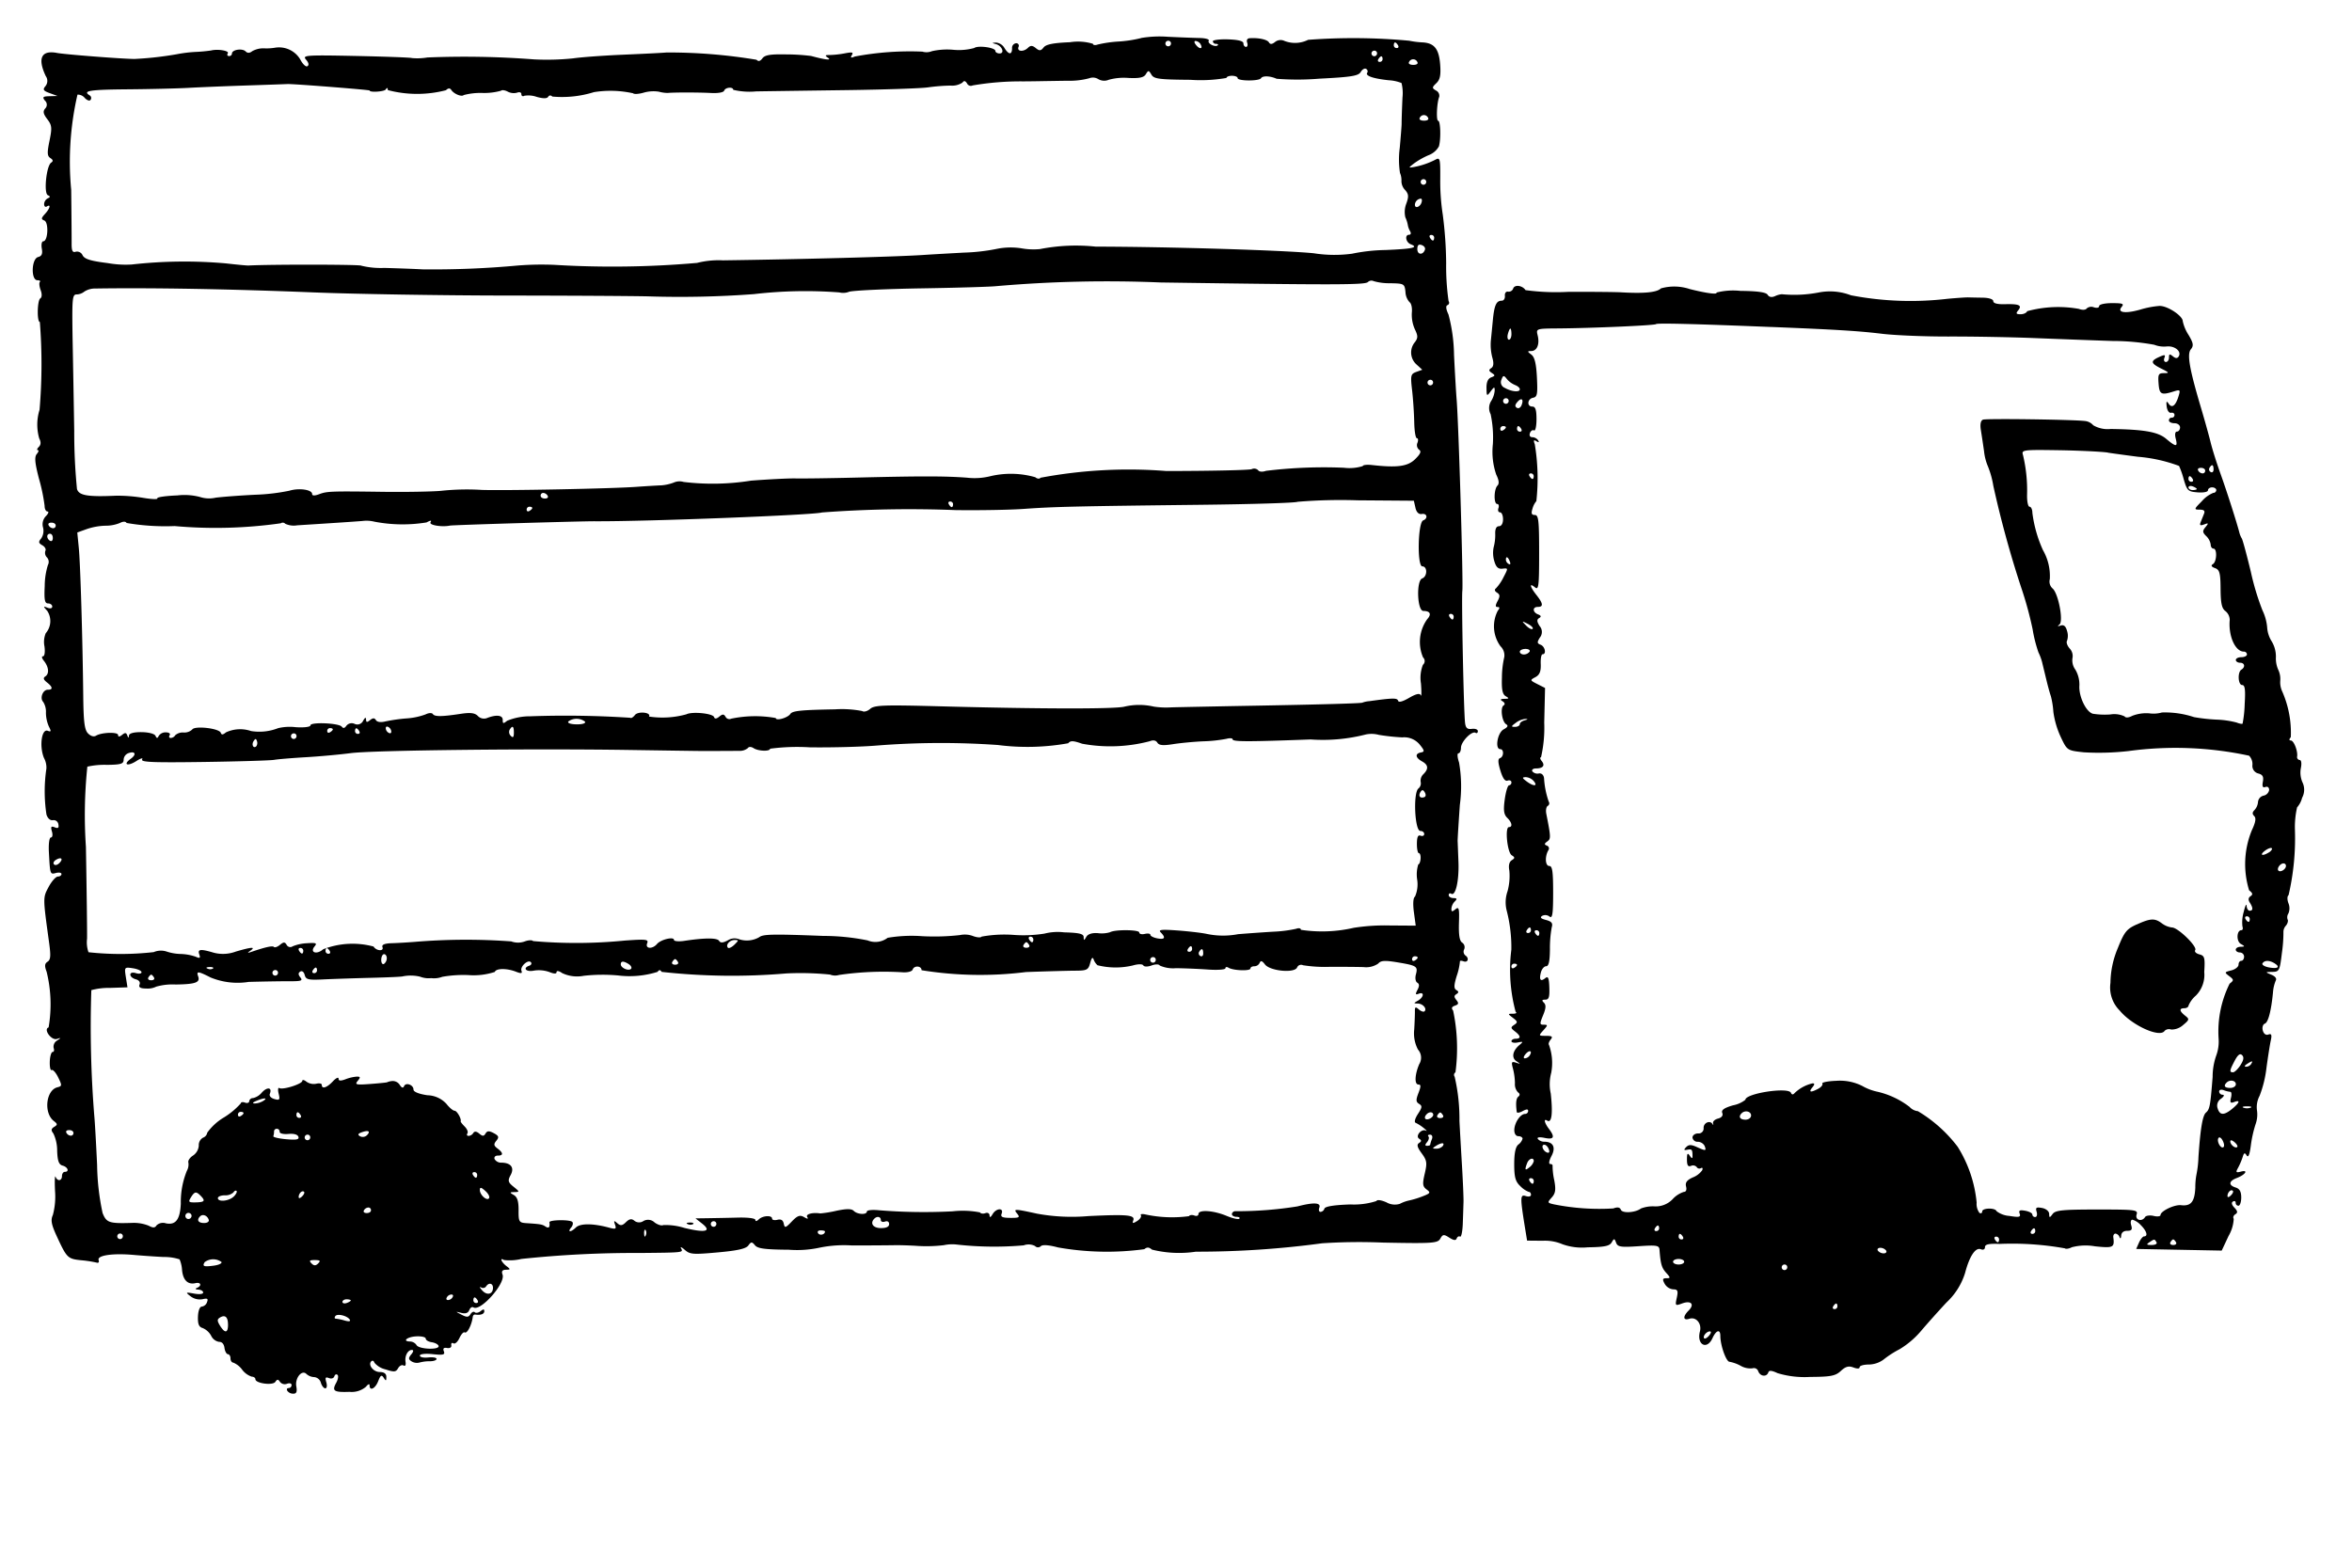 <svg xmlns="http://www.w3.org/2000/svg" viewBox="0 0 66 44"><title>icn_foot_02</title><path d="M32.024,1.068a3.492,3.492,0,0,1-.63.097,3.43,3.43,0,0,0-.591.085c-.071.026-.133.017-.133-.021a1.452,1.452,0,0,0-.645-.044c-.469.019-.671.059-.74.147-.077.098-.118.101-.219.018-.093-.077-.148-.079-.219-.009-.127.125-.318.107-.266-.025a.069.069,0,0,0-.07-.102.128.128,0,0,0-.111.14c-.001.191-.094.187-.215-.009a.307.307,0,0,0-.233-.15c-.125.006-.125.01-.004.043.172.047.254.263.1.262-.063-0-.117-.034-.117-.071.001-.095-.491-.162-.594-.081a1.641,1.641,0,0,1-.591.049,1.945,1.945,0,0,0-.594.039.408.408,0,0,1-.27.013,8.334,8.334,0,0,0-1.893.137c-.11.046-.132.037-.086-.038.051-.081.012-.091-.191-.052a2.695,2.695,0,0,1-.423.048c-.141-.001-.149.012-.051.08.109.076-.079.055-.477-.053a5.58,5.58,0,0,0-.696-.044c-.446-.009-.599.016-.669.108-.064.086-.113.098-.168.042a15.006,15.006,0,0,0-2.524-.204c-.108.011-.649.038-1.212.062s-1.191.07-1.408.103a7.194,7.194,0,0,1-1.095.029,25.527,25.527,0,0,0-2.994-.054A1.736,1.736,0,0,1,11.559,1.63c-.017-.015-.715-.041-1.559-.059-1.431-.029-1.521-.022-1.412.103.075.087.089.152.038.184-.043.028-.134-.06-.202-.193a.693.693,0,0,0-.701-.327,1.449,1.449,0,0,1-.309.019.632.632,0,0,0-.337.08q-.106.085-.184.006c-.093-.095-.383-.05-.384.06a.075.075,0,0,1-.083.07c-.047-0-.061-.034-.033-.078.045-.071-.283-.126-.47-.078a4.27,4.27,0,0,1-.43.04,3.799,3.799,0,0,0-.532.065,9.564,9.564,0,0,1-1.189.133c-.36-.003-1.954-.127-2.172-.169-.44-.085-.553.149-.315.651a.231.231,0,0,1-.013.285c-.078.093-.056.127.124.192l.218.08-.223.006c-.188.005-.208.025-.13.124a.151.151,0,0,1,.006.223c-.067.081-.054.148.06.298.13.171.137.239.062.606-.069.336-.065.427.024.485.078.051.084.088.022.129-.134.09-.212.856-.093.913.075.036.074.054-.005.091a.193.193,0,0,0-.099.16c-0.0.063.034.092.078.065.121-.074.087.057-.055.212-.106.116-.11.147-.019.182.131.051.105.585-.028.584-.042-0-.061.093-.041.203.027.149-0.0.213-.103.239-.188.048-.207.649-.021.651.063 0.0.095.023.07.047-.026.026-.016.129.022.231.041.11.037.204-.01.232-.086.053-.098.661-.013.662a15.134,15.134,0,0,1-.008,2.464,1.4,1.4,0,0,0-.009.805c.053.102.049.177-.013.238-.047.047-.061.089-.028.09.036 0.0.024.047-.028.109-.069.083-.054.25.065.704a5.112,5.112,0,0,1,.155.752c-.001.086.036.157.081.157.045 0.0.025.059-.044.129a.327.327,0,0,0-.081.32.384.384,0,0,1-.053.308c-.081.096-.075.13.034.192.07.04.11.112.085.153a.18.18,0,0,0,.045.188.184.184,0,0,1,.026.211,2.003,2.003,0,0,0-.09.59c-.019.391 0.0.489.094.489.063 0.0.117.041.117.087-0.0.051-.055.065-.133.034-.125-.049-.126-.044-.006.09a.52.52,0,0,1-.043.625.632.632,0,0,0-.036.371c.021.157.003.278-.041.277s-.034.054.023.125c.139.173.158.364.043.439-.068.044-.055.091.046.17.163.128.172.206.022.205-.141-.001-.23.239-.128.343a.511.511,0,0,1,.076.302.974.974,0,0,0,.083.388c.069.133.063.156-.032.119-.172-.067-.241.434-.106.763a.561.561,0,0,1,.068.298,4.32,4.32,0,0,0,.002,1.29c.035.11.106.171.182.158a.133.133,0,0,1,.152.115c.02.102-.007.124-.102.085-.102-.041-.118-.017-.079.117.028.094.015.168-.029.168-.044-0-.069.179-.056.414.033.626.033.626.197.583.086-.022.156-.009.156.03-0.0.038-.047.07-.102.07-.055-0-.173.132-.256.287-.165.307-.165.288.009,1.556.053.384.045.491-.041.547-.082.054-.089.117-.027.281A3.832,3.832,0,0,1,1.364,28.836c-.155.05.075.372.232.324.125-.038.125-.035-0.0.049a.198.198,0,0,0-.091.203c.023.063.011.113-.028.113-.038-0-.075.125-.08.273s.019.256.053.235c.034-.021.117.071.182.205.112.228.11.246-.022.279-.321.082-.389.72-.101.945.109.085.11.106.01.167-.086.053-.091.097-.021.184a1.127,1.127,0,0,1,.106.489c.01.282.048.385.153.413.148.04.196.176.061.175-.042-0-.079.054-.079.117-.001.141-.128.156-.18.022-.021-.056-.028.121-.015.395a2.009,2.009,0,0,1-.06.676c-.066.142-.044.266.108.595.282.612.307.637.684.676a3.271,3.271,0,0,1,.437.067c.05.017.076-.015.055-.07-.051-.134.393-.199.986-.146.234.021.614.047.836.058a1.365,1.365,0,0,1,.449.066.906.906,0,0,1,.07.305c.029.282.163.411.375.363.157-.036.188.076.038.135-.054.021-.035.041.043.046s.137.041.136.083c-0.0.043-.106.056-.254.029-.242-.043-.247-.039-.098.077a.427.427,0,0,0,.332.081c.141-.033.167-.017.128.083a.182.182,0,0,1-.146.124c-.057-0-.102.117-.108.281-.007.211.026.291.134.322a.487.487,0,0,1,.237.217.303.303,0,0,0,.222.17c.08-.004.137.06.151.169.012.094.057.176.096.177s.074.055.073.118.036.118.077.118a.594.594,0,0,1,.249.197.557.557,0,0,0,.272.198c.055 0.0.101.033.101.071-.001.117.488.183.559.075.051-.078.081-.078.132.001a.169.169,0,0,0,.195.052c.071-.027.129-.011.129.036a.085.085,0,0,1-.083.085c-.047-0-.062.033-.036.078a.203.203,0,0,0,.168.079c.089.001.111-.054.084-.203-.043-.235.156-.48.284-.35a.348.348,0,0,0,.222.088.217.217,0,0,1,.183.158c.025.086.081.157.124.157.044 0.0.056-.074.029-.168-.039-.133-.024-.158.071-.121.07.028.134.009.153-.046.019-.055.056-.072.09-.042.032.028.015.129-.037.223-.126.228-.065.269.373.253a.618.618,0,0,0,.466-.146c.052-.07.098-.088.098-.038-.001.172.16.095.241-.115.067-.171.095-.189.155-.097.063.098.074.094.074-.023q.001-.137-.187-.138c-.18-.001-.338-.208-.232-.303.032-.029.068-.011.086.044a.585.585,0,0,0,.311.186c.242.079.291.075.352-.033.04-.07.107-.104.153-.077.047.028.071-.015.056-.101-.028-.164.063-.336.177-.335.054 0.0.048.047-.017.125-.083.101-.081.138.01.196a.286.286,0,0,0,.219.033,1.077,1.077,0,0,1,.293-.037c.102.001.188-.029.188-.065 0-.038-.101-.055-.234-.041s-.234-.008-.234-.053.157-.062.36-.04c.297.031.351.017.313-.08-.032-.081-.003-.11.091-.093.078.014.129-.019.118-.077-.01-.055.017-.08.059-.054.044.027.118-.038.169-.147s.115-.179.146-.16c.069.044.196-.197.228-.432.006-.047.036-.074.073-.068.148.023.25-.015.251-.093 0-.064-.027-.064-.106-.001-.055.044-.132.059-.16.03-.031-.031-.083-.008-.122.054-.054.088-.102.091-.25.014-.179-.093-.179-.094-.007-.051q.176.044.223-.077c.028-.07.077-.102.118-.077.197.124.907-.678.816-.921-.035-.094-.007-.134.095-.136.133-.003.134-.011.013-.104-.14-.107-.198-.251-.069-.17a1.395,1.395,0,0,0,.493-.03,30.27,30.27,0,0,1,3.348-.167c1.196-.011,1.196-.011,1.13-.129-.031-.055.016-.036.102.04.145.129.23.136.926.073.555-.05.792-.103.858-.193.079-.109.103-.11.188-.006.076.092.284.119.949.124a2.972,2.972,0,0,0,.853-.056,3.425,3.425,0,0,1,.919-.064c.508-0,1.041-.004,1.192-.007.153-.003.446.006.664.021a4.082,4.082,0,0,0,.723-.022,1.107,1.107,0,0,1,.364-.017,9.484,9.484,0,0,0,1.876.022.392.392,0,0,1,.317.018.114.114,0,0,0,.164.005c.047-.047.223-.034.481.035a7.845,7.845,0,0,0,2.423.05c.078-.063.129-.06.215.012a3.173,3.173,0,0,0,1.231.058,26.195,26.195,0,0,0,3.543-.236,15.823,15.823,0,0,1,1.697-.02c1.407.028,1.547.019,1.619-.109.07-.125.099-.128.254-.029.125.079.184.085.207.021.017-.047.062-.071.094-.05.034.022.069-.144.077-.371s.017-.498.02-.606-.016-.563-.043-1.017-.059-1.014-.071-1.251a5.232,5.232,0,0,0-.135-1.244.083.083,0,0,1,.023-.122,5.113,5.113,0,0,0-.065-1.732c-.056-.069-.042-.107.052-.14.102-.036.11-.069.04-.156-.07-.087-.07-.123.001-.168.068-.043.067-.072-.003-.113-.072-.043-.07-.133.011-.399a1.723,1.723,0,0,0,.089-.398c-.008-.029.039-.034.102-.01.125.048.165-.093.048-.167a.139.139,0,0,1-.03-.17.155.155,0,0,0-.057-.188c-.073-.047-.1-.212-.09-.548.013-.414-0-.468-.099-.388-.094.077-.114.074-.113-.016a.328.328,0,0,1,.095-.203c.072-.071.063-.093-.038-.094-.07-.001-.133-.04-.132-.083 0-.047.031-.064.071-.039.122.074.222-.369.202-.893-.011-.282-.021-.543-.023-.587s.026-.496.062-1.012a3.887,3.887,0,0,0-.022-1.192c-.048-.141-.056-.258-.018-.258.039 0.0.071-.07.072-.156.001-.172.306-.484.41-.419.034.021.063-0.0.063-.047 0-.048-.074-.076-.168-.064-.128.017-.174-.025-.191-.173-.038-.329-.102-3.484-.076-3.699.029-.238-.103-4.676-.16-5.372-.016-.193-.049-.759-.073-1.251a4.659,4.659,0,0,0-.156-1.135c-.071-.149-.081-.245-.029-.262a.073.073,0,0,0,.032-.113A6.908,6.908,0,0,1,40.581,7.383a11.109,11.109,0,0,0-.095-1.357,6.146,6.146,0,0,1-.071-.997c.004-.571-.006-.616-.129-.551a2.161,2.161,0,0,1-.611.21c-.157.025-.157.025.001-.099a2.16,2.16,0,0,1,.408-.232.55.55,0,0,0,.293-.248c.061-.203.046-.719-.02-.719-.06-0-.039-.501.029-.672a.162.162,0,0,0-.089-.177c-.117-.069-.117-.087.009-.207.105-.101.13-.226.106-.531-.035-.438-.168-.6-.508-.614a2.352,2.352,0,0,1-.359-.046A16.878,16.878,0,0,0,36.707,1.118a.818.818,0,0,1-.665.03A.249.249,0,0,0,35.78,1.178c-.086.069-.137.072-.173.01-.047-.08-.299-.133-.542-.115-.066.005-.093.055-.067.126.022.063.007.117-.032.117-.042-0-.074-.044-.074-.098 0-.066-.14-.103-.429-.113-.234-.008-.43.017-.43.055a.085.085,0,0,0,.089.071c.047 0.0.071.019.051.039-.068.068-.302-.049-.254-.127.024-.039-.089-.073-.253-.076-.162-.003-.563-.019-.883-.034a3.132,3.132,0,0,0-.759.033Zm.835.155a.078.078,0,1,1-.078-.079.074.074,0,0,1,.078.079Zm.827.014c.081.134-.016.158-.12.03-.058-.071-.064-.118-.014-.117a.187.187,0,0,1,.135.087Zm5.544.034c.026.045.011.078-.036.078a.078.078,0,0,1-.082-.079c0-.047.015-.078.036-.078s.054.032.082.079Zm-.588.23a.078.078,0,1,1-.078-.079.074.074,0,0,1,.078.079Zm.155.158a.078.078,0,0,1-.083.078c-.047-0-.062-.034-.035-.078.029-.047.062-.078.083-.078s.035.032.035.078Zm.977.085c.026.045-.024.078-.118.077s-.144-.035-.117-.079a.127.127,0,0,1,.235.002Zm-1.411.302c-.049.084.172.16.602.206a1.123,1.123,0,0,1,.363.078,1.163,1.163,0,0,1,.027.411c-.017.399-.023.584-.024.743-0.0.051-.024.352-.052.664a2.51,2.51,0,0,0,.006.704.547.547,0,0,1,.041.239.367.367,0,0,0,.104.243c.099.114.105.181.032.383a.647.647,0,0,0-.026.383.87.87,0,0,1,.069.215.52.52,0,0,0,.065.176c.032.055.02.098-.028.098-.131-.001-.095.212.045.267.231.09.062.129-.705.161a4.997,4.997,0,0,0-.943.104,3.725,3.725,0,0,1-1.075-.013C35.985,7.022,32.825,6.926,30.745,6.922a5.254,5.254,0,0,0-1.564.069,1.895,1.895,0,0,1-.52-.022,1.966,1.966,0,0,0-.665.011,5.438,5.438,0,0,1-.947.11c-.422.023-.937.052-1.154.067-.767.05-3.402.12-5.607.15a2.475,2.475,0,0,0-.728.072,27.181,27.181,0,0,1-4.011.054,8.626,8.626,0,0,0-1.017.019,25.944,25.944,0,0,1-2.675.108c-.234-.013-.723-.031-1.075-.04a2.311,2.311,0,0,1-.645-.063c0-.035-2.517-.039-3.166-.005-.044.002-.32-.024-.625-.059a13.211,13.211,0,0,0-2.652.031,2.858,2.858,0,0,1-.671-.04c-.484-.06-.65-.112-.706-.22a.17.17,0,0,0-.191-.099c-.088.031-.117-.024-.116-.22.001-.144-.004-.825-.012-1.513a8.376,8.376,0,0,1,.176-2.676.25.25,0,0,1,.206.095c.07.071.139.091.164.048A.087.087,0,0,0,2.513,2.675c-.202-.127.001-.159,1.072-.168.633-.005,1.405-.024,1.705-.041.3-.017,1.025-.047,1.603-.066S8.002,2.362,8.067,2.359c.149-.008,2.305.161,2.305.181-0.0.06.409.034.451-.028.04-.059.058-.054.058.016a3.214,3.214,0,0,0,1.633.004q.095-.093.15-.007c.071.11.291.201.349.143a1.836,1.836,0,0,1,.52-.059,1.747,1.747,0,0,0,.524-.062c.028-.028.113-.017.191.025a.363.363,0,0,0,.262.029c.071-.027.121-.008.121.044a.048.048,0,0,0,.078.044.696.696,0,0,1,.352.03c.179.05.289.05.321-.002.029-.047.075-.049.117-.007a3.006,3.006,0,0,0,1.168-.124,2.933,2.933,0,0,1,1.099.032c.022.03.154.023.295-.017a.994.994,0,0,1,.426-.028.996.996,0,0,0,.25.036c.176-.018.884-.017,1.212.001.203.011.356-.016.373-.067.032-.094.253-.112.253-.022a1.968,1.968,0,0,0,.645.044c.354-.006,1.505-.022,2.553-.036s2.07-.048,2.268-.077a5.242,5.242,0,0,1,.634-.05.517.517,0,0,0,.333-.084c.042-.061.079-.054.129.024a.116.116,0,0,0,.156.056,7.976,7.976,0,0,1,1.416-.114c.064 0.0.258-.002.43-.005.173-.003.54-.009.821-.013a2.08,2.08,0,0,0,.606-.07.288.288,0,0,1,.254.025.326.326,0,0,0,.293.018,1.603,1.603,0,0,1,.552-.051c.313.014.433-.012.489-.106.069-.114.082-.113.156.013.071.12.21.138,1.093.145A4.196,4.196,0,0,0,34.416,2.188c0-.034.071-.062.157-.061s.156.029.156.064c-.001.086.602.09.656.005.047-.075.252-.068.439.015a7.513,7.513,0,0,0,1.2-.003c.892-.045,1.097-.078,1.159-.187.04-.07.11-.112.149-.089a.079.079,0,0,1,.033.114Zm1.712,1.264c.026.045-.024.078-.118.077s-.144-.035-.117-.079a.127.127,0,0,1,.235.002Zm-.053,1.798a.078.078,0,1,1-.078-.079.074.074,0,0,1,.078.079Zm-.135.585c-.048.125-.184.164-.183.053a.181.181,0,0,1,.165-.171c.033 0.0.042.055.017.117Zm.357.98c-0.0.047-.015.078-.036.078s-.054-.032-.081-.079c-.026-.045-.011-.078.036-.078a.078.078,0,0,1,.082.079Zm-.258.334c-.055.16-.215.147-.214-.017.001-.109.037-.143.122-.112.07.025.109.08.091.13Zm-.963.943c.375.007.392.016.416.242a.454.454,0,0,0,.115.29c.05.031.078.161.064.294a1.0 1,0,0,0,.083.462c.091.188.091.246.004.364a.451.451,0,0,0,.043.627l.163.149-.169.061c-.155.057-.165.097-.117.511.029.25.055.649.06.9s.038.45.075.45c.036 0.0.043.059.015.129a.164.164,0,0,0,.045.192c.071.046.042.118-.108.265-.209.206-.502.246-1.213.166-.141-.016-.258-.002-.258.03a1.273,1.273,0,0,1-.532.046,13.356,13.356,0,0,0-2.182.087c-.102.036-.193.028-.223-.018a.157.157,0,0,0-.18-.029c-.071.027-1.146.051-2.397.052a13.39,13.39,0,0,0-3.53.189c-.024.038-.092.031-.146-.015a2.495,2.495,0,0,0-1.251-.031,1.822,1.822,0,0,1-.665.044c-.623-.046-1.274-.047-3.088-.003-.774.019-1.548.029-1.72.024s-.735.023-1.251.062a6.812,6.812,0,0,1-1.892.037.402.402,0,0,0-.282.019,1.263,1.263,0,0,1-.341.076c-.079.002-.411.021-.731.044-.712.049-3.595.106-4.301.085a6.877,6.877,0,0,0-1.173.027c-.28.022-1.001.034-1.603.026-1.478-.02-1.576-.016-1.799.067-.125.047-.196.045-.195-.005.001-.123-.366-.177-.64-.093a5.642,5.642,0,0,1-.962.113c-.391.019-.881.055-1.103.082a.832.832,0,0,1-.442-.019,1.706,1.706,0,0,0-.637-.044c-.328.013-.579.049-.56.082s-.16.026-.403-.015a4.419,4.419,0,0,0-.758-.059c-.798.036-1.04-.006-1.094-.189a16.251,16.251,0,0,1-.077-1.627c-.013-.798-.034-1.982-.047-2.639C2.02,8.368,2.03,8.263,2.151,8.264a.361.361,0,0,0,.216-.08A.549.549,0,0,1,2.676,8.098c1.583-.025,3.761.014,6.129.109,1.14.046,3.565.086,5.394.088s3.621.013,3.987.023a28.036,28.036,0,0,0,2.971-.063,12.489,12.489,0,0,1,2.393-.048.459.459,0,0,0,.282-.02c.129-.035,1.052-.078,2.045-.094s1.934-.044,2.084-.062a35.887,35.887,0,0,1,4.614-.103c4.909.071,5.728.069,5.809-.011a.145.145,0,0,1,.164-.026,1.582,1.582,0,0,0,.477.058Zm1.191,2.788a.078.078,0,1,1-.078-.079.074.074,0,0,1,.078.079Zm-24.847,3.176c.027.046-.004.078-.075.078s-.121-.034-.121-.079a.072.072,0,0,1,.075-.078.152.152,0,0,1,.121.079Zm24.352.339c.029.125.093.188.179.173.149-.025.18.126.038.18-.149.056-.173,1.288-.025,1.29.149.001.146.283-.003.339-.17.064-.14.911.032.912.195.001.237.093.107.235a1.098,1.098,0,0,0-.114,1.07.138.138,0,0,1-.004.207.998.998,0,0,0-.055.527c.018.235.015.381-.006.328-.026-.064-.129-.042-.325.072-.188.109-.295.136-.312.08-.024-.08-.145-.078-.803.013a.724.724,0,0,0-.196.041c-0.0.021-1.142.053-3.089.088-1.009.018-2.032.039-2.268.045a2.319,2.319,0,0,1-.5-.021,1.802,1.802,0,0,0-.829.003c-.301.068-2.377.064-5.199-.012-1.548-.041-1.809-.032-1.928.072-.079.069-.176.095-.227.061a3.006,3.006,0,0,0-.762-.047c-.962.017-1.194.041-1.253.13-.072.109-.407.203-.407.114a3.282,3.282,0,0,0-1.251.018.119.119,0,0,1-.156-.048c-.049-.085-.085-.087-.18-.009q-.118.097-.146.011c-.034-.102-.611-.16-.776-.077a2.504,2.504,0,0,1-1.05.063c.073-.117-.308-.157-.395-.042-.047.062-.107.098-.127.077a27.692,27.692,0,0,0-2.807-.042,1.681,1.681,0,0,0-.65.125c-.11.088-.126.085-.125-.024.001-.131-.171-.154-.43-.056a.238.238,0,0,1-.269-.055c-.083-.084-.206-.1-.473-.06-.54.082-.737.084-.789.007-.026-.039-.118-.034-.204.01a1.922,1.922,0,0,1-.54.113,4.649,4.649,0,0,0-.591.085c-.125.032-.229.017-.262-.037-.039-.065-.085-.065-.164-.001-.087.07-.111.066-.113-.017q-.003-.106-.082.035a.179.179,0,0,1-.239.088.19.19,0,0,0-.231.053q-.071.105-.129.026c-.075-.102-.879-.137-.879-.038-0.0.045-.176.067-.411.052a1.429,1.429,0,0,0-.497.027,1.44,1.44,0,0,1-.759.081.946.946,0,0,0-.704.037c-.087.072-.125.075-.146.012-.041-.125-.73-.205-.801-.092a.324.324,0,0,1-.241.084.32.32,0,0,0-.235.076.155.155,0,0,1-.126.077c-.047-0-.059-.032-.031-.078.027-.044-.019-.078-.105-.079a.229.229,0,0,0-.2.096c-.038.078-.057.078-.094-.001-.026-.056-.195-.099-.39-.101-.219-.002-.347.033-.353.095-.007.075-.017.074-.047-.004-.03-.08-.062-.083-.148-.013-.071.057-.11.058-.11.003.001-.091-.461-.077-.618.018-.064.039-.149.015-.226-.064-.098-.099-.126-.322-.134-1.049-.018-1.619-.081-3.714-.125-4.16l-.042-.43.267-.096a1.787,1.787,0,0,1,.521-.094,1.048,1.048,0,0,0,.403-.075c.094-.049.165-.05.192-.002a6.398,6.398,0,0,0,1.348.087,12.948,12.948,0,0,0,2.979-.078.094.094,0,0,1,.125.013.564.564,0,0,0,.336.044c1.033-.065,1.582-.102,1.823-.121a.936.936,0,0,1,.344.019,4.177,4.177,0,0,0,1.462.021c.118-.063.15-.063.112-.002-.048.077.317.138.544.091.085-.018,3.668-.125,4.082-.122,1.407.009,6.158-.175,6.358-.247a33.064,33.064,0,0,1,3.753-.066c.664.009,1.53-.006,1.916-.034.827-.06,1.455-.075,4.966-.115,1.439-.016,2.656-.054,2.71-.084a14.523,14.523,0,0,1,1.681-.042l1.583.012.045.196ZM26.743,14.155c-0.0.047-.015.078-.036.078s-.054-.032-.081-.079c-.026-.045-.011-.078.036-.078a.078.078,0,0,1,.082.079Zm-11.807.103c-0.0.021-.032.054-.079.082-.045.026-.078.011-.078-.036a.078.078,0,0,1,.079-.082c.047 0.0.078.015.078.036Zm-13.373.49a.072.072,0,0,1-.075.078.152.152,0,0,1-.121-.079c-.027-.046.004-.078.075-.078s.121.034.121.079Zm-.081.355c-.001.07-.034.101-.079.074a.152.152,0,0,1-.077-.122.072.072,0,0,1,.079-.074c.045 0.0.078.051.077.122Zm39.31,2.206c-0.0.047-.015.078-.036.078s-.054-.032-.082-.079c-.026-.045-.011-.078.036-.078a.078.078,0,0,1,.082.079Zm-24.376,2.945c.027.046-.071.078-.235.076s-.262-.035-.234-.08a.391.391,0,0,1,.469.004Zm-5.436.28c-0.0.047-.032.059-.078.031a.155.155,0,0,1-.077-.126c0-.047.032-.059.078-.031a.155.155,0,0,1,.077.126Zm3.44.034c-.001.125-.025.148-.087.085a.151.151,0,0,1-.032-.172q.121-.195.119.087Zm24.928.128a.564.564,0,0,1,.495.207c.133.165.137.196.03.216-.171.032-.157.146.029.249.179.099.192.209.041.36a.25.25,0,0,0-.077.218.185.185,0,0,1-.064.185c-.151.123-.103,1.19.054,1.191.063 0.0.109.038.109.087-0.0.046-.047.068-.102.046-.072-.028-.102.038-.103.226-.001.149.024.266.057.266.032 0.0.053.071.046.157s-.036.156-.064.156a.953.953,0,0,0-.031.43.859.859,0,0,1-.062.476c-.05.028-.062.195-.031.43l.052.384-.731-.005a5.669,5.669,0,0,0-1.005.065,3.962,3.962,0,0,1-1.486.057c0-.045-.058-.057-.137-.028a3.744,3.744,0,0,1-.646.081c-.282.017-.718.048-.978.069a2.227,2.227,0,0,1-.899-.011c-.152-.03-.515-.072-.82-.094-.438-.031-.528-.02-.454.055.148.15.116.208-.095.168-.109-.021-.195-.064-.195-.1 0-.034-.07-.045-.156-.025s-.156.003-.156-.04c.001-.081-.687-.087-.821-.007a.821.821,0,0,1-.336.026c-.164-.014-.284.024-.329.103-.062.109-.072.11-.074.007-.002-.092-.12-.121-.55-.133a1.491,1.491,0,0,0-.548.035,3.708,3.708,0,0,1-.864.037,3.552,3.552,0,0,0-.903.048c-.021.034-.133.025-.242-.017a.656.656,0,0,0-.367-.026,6.419,6.419,0,0,1-1.052.031,4.079,4.079,0,0,0-.974.045.567.567,0,0,1-.563.073,6.293,6.293,0,0,0-1.25-.126c-1.415-.055-1.684-.049-1.791.036a.695.695,0,0,1-.587.05.349.349,0,0,0-.293.038c-.141.074-.207.077-.247.014-.055-.087-.398-.086-.977.001-.157.024-.289.011-.289-.027.001-.099-.37-.011-.475.114-.128.152-.338.138-.277-.018.044-.112-.021-.12-.632-.077a13.844,13.844,0,0,1-2.571.014c-.021-.033-.13-.029-.232.01a.549.549,0,0,1-.379-.001,17.374,17.374,0,0,0-2.705.013c-.196.016-.484.033-.649.038-.203.006-.285.042-.259.111.046.123-.174.108-.251-.018a2.267,2.267,0,0,0-1.414.077c-.181.161-.384.091-.239-.082.076-.09.041-.105-.21-.088a1.229,1.229,0,0,0-.407.087.114.114,0,0,1-.168-.04c-.05-.086-.085-.086-.188-.001-.071.059-.146.084-.172.057-.037-.038-.235.006-.619.136-.125.043-.133.037-.039-.029.161-.113.032-.105-.407.024a1.023,1.023,0,0,1-.626.031c-.367-.109-.453-.099-.401.048.038.105.016.119-.1.066a1.413,1.413,0,0,0-.422-.077,1.37,1.37,0,0,1-.41-.073.518.518,0,0,0-.348.021,8.274,8.274,0,0,1-1.829.003.85.85,0,0,1-.04-.381c.004-.204-.011-1.364-.032-2.576a13.144,13.144,0,0,1,.04-2.251,2.169,2.169,0,0,1,.548-.051c.391-.004.469-.027.47-.141a.207.207,0,0,1,.126-.184c.196-.074.248.029.077.152-.234.169-.095.227.156.065.118-.076.192-.097.161-.045-.047.078.3.092,1.723.072.977-.014,1.871-.041,1.978-.059.109-.019.509-.052.9-.075s.947-.074,1.252-.114c.609-.081,5.028-.131,7.819-.089.993.015,1.868.028,1.954.028.088.001.328.001.547 0s.475-.002.583-.003a.354.354,0,0,0,.239-.076c.028-.044.094-.044.164.001.132.085.461.096.461.015a5.779,5.779,0,0,1,1.114-.039c.61.009,1.468-.014,1.896-.051a22.828,22.828,0,0,1,3.385-.014,6.487,6.487,0,0,0,1.971-.049c.063-.078.141-.075.391.013a4.341,4.341,0,0,0,1.9-.071c.094-.039.172-.024.211.041.046.076.16.087.441.042.209-.033.591-.069.849-.08a4.076,4.076,0,0,0,.646-.069c.094-.026.176-.02.176.013-.001.07.414.07,2.189.004A4.843,4.843,0,0,0,38.328,20.614a.78.78,0,0,1,.363.011,5.837,5.837,0,0,0,.656.071ZM9.339,20.471c-0.0.021-.032.054-.079.082-.045.026-.078.011-.078-.036a.078.078,0,0,1,.079-.081c.047 0.0.078.015.078.036Zm.742.049c.026.045.011.078-.036.078a.078.078,0,0,1-.082-.079c0-.047.015-.078.036-.078s.054.032.082.079Zm-1.76.143a.078.078,0,1,1-.078-.079.074.074,0,0,1,.078.079Zm-1.128.281c-.078.077-.142-.04-.078-.141.049-.078.071-.079.095-.003a.158.158,0,0,1-.017.144Zm32.772,1.43c-.118.041-.173-.037-.104-.146.044-.069.075-.066.121.013.037.063.03.117-.017.133ZM1.664,24.225c-.055.054-.117.069-.149.034-.031-.034-.007-.088.056-.126.149-.091.214-.027.093.092Zm27.333,2.143c-0.0.047-.015.078-.036.078s-.054-.032-.082-.079c-.026-.045-.011-.078.036-.078a.078.078,0,0,1,.081.079Zm-8.39.148c-.071.07-.155.11-.179.085-.074-.078.047-.219.188-.218.118.001.117.009-.009.133Zm8.272.007c.026.044-.008.078-.079.078s-.104-.035-.078-.079c.029-.047.06-.078.079-.078s.05.032.078.079Zm4.573.112a.078.078,0,0,1-.083.078c-.047-0-.062-.034-.035-.078.029-.047.062-.078.083-.078s.035.032.035.078Zm.312.127c-0.0.063-.037.095-.079.07a.082.082,0,0,1-.035-.118c.069-.112.114-.093.113.048ZM8.51,26.685c-0.0.047-.015.078-.036.078s-.054-.032-.082-.079c-.026-.045-.011-.078.036-.078a.078.078,0,0,1,.082.079Zm.743.006c.026.045.011.078-.036.078a.078.078,0,0,1-.082-.079c0-.047.015-.078.036-.078s.054.032.082.079Zm30.529.185c-0.0.021-.032.054-.079.082-.045.026-.078.011-.078-.036a.078.078,0,0,1,.079-.082c.047 0.0.078.015.078.036Zm-8.977.217a2.094,2.094,0,0,0,.985.004c.149-.043.268-.043.293-.001.025.041.121.042.231.002s.206-.04.231.002a.923.923,0,0,0,.453.074c.223.002.633.019.899.038s.489.003.489-.035.039-.046.086-.017c.132.082.617.1.617.022 0-.036.047-.062.11-.062a.166.166,0,0,0,.149-.097c.029-.07.07-.058.147.044.143.189.836.254.904.085a.121.121,0,0,1,.165-.061,3.937,3.937,0,0,0,.75.045c.344-.002.775.002.95.007a.597.597,0,0,0,.411-.099c.072-.086.184-.093.536-.035.547.091.581.114.521.34-.027.101-.011.202.038.231.061.037.063.094.006.203-.065.125-.058.144.038.107.161-.061.14.101-.025.195-.126.072-.126.077-.001.081.141.005.261.146.186.218-.026.025-.098.001-.16-.053-.091-.08-.112-.071-.11.046.002.079-.007.313-.019.516a.971.971,0,0,0,.105.564.345.345,0,0,1,.035.411c-.126.296-.137.57-.023.571.074.001.074.051.002.238-.075.195-.072.25.017.305.093.058.089.098-.033.285-.081.124-.109.23-.064.246a1.179,1.179,0,0,1,.226.146c.078.062.107.098.062.075-.125-.063-.305.153-.189.226.07.044.07.074-.001.12-.072.047-.054.117.072.29.148.202.157.267.086.571-.068.289-.06.359.051.442.119.089.109.108-.103.191a2.569,2.569,0,0,1-.38.118,1.027,1.027,0,0,0-.267.096.471.471,0,0,1-.375-.042c-.148-.065-.265-.081-.281-.037a2.051,2.051,0,0,1-.728.096c-.454.014-.711.055-.732.116a.127.127,0,0,1-.11.093c-.042-0-.057-.055-.034-.117.055-.145-.152-.157-.614-.037a10.775,10.775,0,0,1-1.737.135.096.096,0,0,0-.102.079c-0.0.043.058.079.128.079s.108.024.082.051c-.026.028-.188-.007-.367-.082-.366-.151-.781-.177-.781-.048-0.0.047-.051.066-.114.042s-.131-.016-.153.018a3.556,3.556,0,0,1-1.211-.046c-.101-.024-.161-.014-.137.024.022.035-.028.111-.107.159-.118.073-.141.07-.108-.016.058-.155-.156-.176-1.251-.124a5.398,5.398,0,0,1-1.446-.067c-.648-.141-.673-.14-.558.002.083.102.057.118-.194.116-.227-.002-.279-.027-.244-.119.066-.169-.152-.158-.253.014q-.083.14-.086.035c-.002-.058-.054-.087-.117-.063s-.131.014-.152-.021a2.539,2.539,0,0,0-.766-.03,15.601,15.601,0,0,1-2.079-.031c-.18-.018-.328-.001-.329.037-.001.097-.266.084-.367-.018-.062-.063-.195-.064-.485-.004a3.37,3.37,0,0,1-.454.075c-.219-.034-.418.02-.368.099.038.061.011.062-.09.003-.114-.066-.185-.04-.341.123-.178.186-.2.192-.227.061-.021-.099-.077-.133-.179-.107-.078.02-.149.005-.148-.032.001-.103-.265-.088-.375.021-.055.054-.094.06-.094.015 0-.046-.199-.073-.488-.066-.266.007-.649.014-.841.017l-.352.005.187.147c.278.22.092.265-.501.12a1.758,1.758,0,0,0-.59-.079c-.042.026-.149-.006-.242-.072a.263.263,0,0,0-.316-.041.211.211,0,0,1-.254-.01c-.076-.063-.14-.052-.235.041-.102.101-.154.107-.243.029-.094-.082-.104-.075-.063.043.043.122.019.133-.176.08-.445-.12-.802-.121-.923-.002-.142.14-.248.139-.131-.001.046-.054.06-.126.03-.156-.068-.069-.652-.06-.642.011q.03.211-.11.119c-.094-.062-.132-.068-.547-.096-.194-.013-.211-.042-.208-.362.002-.25-.036-.37-.134-.427-.123-.071-.121-.079.02-.082.146-.003.145-.012-.026-.149-.155-.124-.168-.173-.085-.325.114-.208.015-.346-.25-.352a.214.214,0,0,1-.199-.101c-.019-.055.02-.098.091-.097.159.001.157-.075-.006-.198-.109-.082-.115-.121-.034-.22.081-.099.067-.137-.073-.212-.132-.07-.185-.068-.231.01-.048.081-.083.081-.176.003q-.117-.099-.168-.017a.171.171,0,0,1-.13.081c-.047-0-.061-.029-.035-.071.025-.041-.007-.121-.077-.192s-.117-.132-.112-.145c.026-.07-.104-.298-.171-.298-.042-0-.146-.087-.225-.189a.748.748,0,0,0-.538-.246c-.242-.036-.39-.096-.39-.159.001-.133-.215-.211-.264-.096q-.04.093-.122-.036a.231.231,0,0,0-.218-.107.428.428,0,0,0-.137.034c0,.006-.211.028-.462.047-.407.031-.45.021-.363-.085.083-.101.079-.121-.023-.121A1.141,1.141,0,0,0,9.699,30.29c-.141.054-.2.049-.199-.017 0-.051-.072-.016-.159.077-.167.179-.312.225-.311.099 0-.039-.07-.053-.156-.032A.356.356,0,0,1,8.6,30.36c-.062-.051-.117-.062-.117-.024-.001.088-.549.261-.643.203-.038-.024-.048.046-.021.156.043.172.026.193-.118.152-.101-.029-.152-.088-.128-.149.07-.179-.074-.2-.226-.033a.456.456,0,0,1-.247.155.102.102,0,0,0-.106.085c-0.0.046-.055.066-.118.042s-.117-.015-.117.019a2.115,2.115,0,0,1-.472.395,1.559,1.559,0,0,0-.472.43.179.179,0,0,1-.118.14.239.239,0,0,0-.119.222.366.366,0,0,1-.162.28c-.086.054-.147.144-.13.194a.369.369,0,0,1-.042.234,2.314,2.314,0,0,0-.17.921c-.02.446-.144.609-.418.553a.262.262,0,0,0-.262.056c-.045.074-.098.077-.223.01a1.122,1.122,0,0,0-.461-.078c-.649.02-.722-.004-.831-.276a6.825,6.825,0,0,1-.154-1.35c-.028-.602-.063-1.214-.078-1.365a31.283,31.283,0,0,1-.084-3.542A1.9,1.9,0,0,1,3.092,27.727l.485-.016-.045-.286c-.044-.282-.041-.285.197-.249.133.02.242.071.242.111s-.071.053-.157.026c-.094-.029-.156-.012-.157.042-0.0.051.066.107.151.13.094.025.135.082.108.149-.031.078.023.11.187.111a.552.552,0,0,0,.282-.053,1.667,1.667,0,0,1,.544-.06c.555-.007.694-.057.632-.228-.056-.153-.003-.149.347.03a1.99,1.99,0,0,0,1.07.125c.43-.012.953-.02,1.161-.019.313.002.364-.016.29-.107-.064-.079-.064-.126-.003-.164.05-.031.102.009.124.095.033.13.101.146.523.125.269-.013.868-.033,1.345-.045s.871-.03.884-.041a1.139,1.139,0,0,1,.485.009.663.663,0,0,0,.312.041.663.663,0,0,0,.313-.037,3.401,3.401,0,0,1,.724-.049,1.909,1.909,0,0,0,.749-.088c.035-.104.335-.107.592-.007.148.058.186.051.156-.026-.044-.118.185-.326.264-.24.031.034.011.079-.044.098-.198.068-.087.184.132.138a.887.887,0,0,1,.426.038c.14.057.207.057.207.002 0-.045.071-.032.156.029a.977.977,0,0,0,.609.076,4.851,4.851,0,0,1,.954-.01,2.616,2.616,0,0,0,1.115-.1c.043-.062.075-.062.116.001a17.985,17.985,0,0,0,3.5.043,8.197,8.197,0,0,1,1.223.032.386.386,0,0,0,.254.011,8.664,8.664,0,0,1,1.783-.075c.141.01.264-.023.282-.076.042-.122.251-.108.25.018a10.314,10.314,0,0,0,2.932.051c.563-.02,1.179-.037,1.38-.038.328-.001.369-.022.42-.216.039-.148.069-.178.098-.097a.39.39,0,0,0,.112.164Zm1.627-.151a.078.078,0,1,1-.078-.079.074.074,0,0,1,.078.079Zm-21.578-.048a.203.203,0,0,1-.079.16c-.042.025-.078-.028-.077-.114s.037-.16.079-.16c.043 0.0.078.051.077.114Zm8.169.104c.026.044-.008.078-.079.078s-.104-.035-.078-.079c.029-.047.06-.078.079-.078s.05.032.078.079Zm-1.377.064c.062.04.091.101.062.13-.071.07-.289-.026-.288-.127.001-.097.079-.098.227-.003Zm-11.666.12a.161.161,0,0,1-.149.007c-.064-.025-.047-.042.047-.047.078-.004.126.015.101.04Zm2.916.053a.078.078,0,0,1-.083.078c-.047-0-.062-.034-.035-.078.029-.047.062-.078.083-.078s.035.031.035.078Zm-1.095.07a.078.078,0,1,1-.078-.079.074.074,0,0,1,.078.079Zm-3.48.13c.026.044-.008.078-.079.078s-.104-.035-.078-.079c.029-.047.06-.078.079-.078s.05.032.078.079ZM7.384,30.901a.501.501,0,0,1-.235.07c-.076-.003-.062-.028.04-.071.22-.093.342-.092.195.001Zm32.834.392c-0.0.038-.055.09-.118.113-.118.043-.157-.045-.061-.138.077-.076.18-.061.18.025Zm.274.01c.026.044-.008.078-.079.078s-.104-.035-.078-.079c.029-.047.06-.078.079-.078s.05.032.078.079ZM6.834,31.242c-0.0.021-.032.054-.079.082-.045.026-.078.011-.078-.036a.078.078,0,0,1,.079-.082c.047 0.0.078.015.078.036Zm1.602.055c.026.045.011.078-.036.078a.078.078,0,0,1-.082-.079c0-.047.015-.078.036-.078s.054.032.081.079Zm31.745.675a.819.819,0,0,0-.048.156c-0.0.017-.039.031-.086.031-.064-0-.064-.028.001-.106.045-.054.062-.13.036-.156-.028-.029-.007-.051.047-.05.055 0.0.077.055.05.125ZM7.847,31.766c-0.0.047.105.073.246.06.156-.014.259.016.281.08.026.078-.055.094-.345.068-.211-.019-.37-.057-.359-.085a.405.405,0,0,0,.02-.129.074.074,0,0,1,.079-.078.078.078,0,0,1,.078.083Zm2.446.1a.168.168,0,0,1-.188.026c-.075-.044-.062-.074.048-.113.188-.068.255-.026.14.087Zm-8.232-.069a.072.072,0,0,1-.075.078.152.152,0,0,1-.121-.079c-.027-.046.004-.078.075-.078s.121.034.121.079Zm6.645.128A.078.078,0,1,1,8.628,31.846a.074.074,0,0,1,.078.079Zm31.782.238a.243.243,0,0,1-.182.077c-.117-.001-.119-.01-.015-.076.157-.1.26-.101.197-.001Zm-27.098.814c-0.0.047-.015.078-.036.078s-.054-.032-.082-.079c-.026-.045-.011-.078.036-.078a.078.078,0,0,1,.082.079Zm.335.651c-.057.091-.261-.088-.26-.229.001-.084.036-.079.152.025.085.076.132.165.107.204Zm-7.165-.046c-.134.132-.447.162-.446.044 0-.042.09-.078.192-.077a.338.338,0,0,0,.243-.08c.029-.047.068-.065.09-.042.021.021-.016.094-.079.156Zm1.915-.001c-.055.054-.094.061-.094.015.001-.102.098-.196.15-.146.023.022-.001.077-.056.131ZM5.628,33.559c.143.145.116.182-.134.188-.203.004-.217-.01-.135-.143.102-.163.145-.171.269-.045Zm4.782.411c-0.0.045-.051.078-.122.077s-.101-.034-.074-.079a.152.152,0,0,1,.122-.077.072.072,0,0,1,.074.079ZM5.362,34.171a.086.086,0,1,1-.03-.117.081.081,0,0,1,.03.117Zm19.354.071c-0.0.046.054.066.117.044.071-.025.117.003.117.071q-.001.113-.235.112c-.219-.002-.309-.138-.178-.267.078-.076.18-.053.18.04ZM5.857,34.233c.018.054-.039.094-.133.093-.164-.001-.212-.086-.108-.188.074-.073.202-.022.241.096Zm14.245.122a.078.078,0,1,1-.078-.079.074.074,0,0,1,.078.079Zm-1.98.314c-.025.064-.042.047-.047-.047-.004-.078.015-.126.04-.101a.161.161,0,0,1,.007.149Zm5.028-.103c-.001.086-.148.121-.194.045-.028-.046.003-.078.073-.078s.121.014.121.032Zm-19.703.134a.078.078,0,1,1-.078-.079.074.074,0,0,1,.078.079Zm2.766.717c.024.04-.067.085-.208.105-.29.039-.336.021-.259-.1a.399.399,0,0,1,.467-.004ZM8.929,35.46c-.071.07-.118.07-.188-.001-.074-.075-.054-.094.094-.093s.168.021.093.094Zm4.905.686c-.001.18-.166.221-.299.076-.072-.079-.089-.119-.037-.09a.103.103,0,0,0,.142-.026c.074-.118.195-.092.194.041Zm-1.136.265a.155.155,0,0,1-.126.077c-.047-0-.059-.032-.031-.078a.155.155,0,0,1,.126-.077c.047 0.0.059.032.031.078Zm.703.083c.026.045.011.078-.036.078a.078.078,0,0,1-.082-.079c0-.047.015-.078.036-.078s.054.032.082.079Zm-3.557.005c-0.0.017-.055.051-.118.073s-.117.007-.117-.032.055-.074.118-.073.117.015.117.032Zm-.029.539c.03.049-.022.059-.139.026a1.539,1.539,0,0,0-.25-.053c-.038-0-.045-.028-.018-.07.052-.082.34-.013.407.097Zm-3.416.146c-.002.235-.089.243-.226.022-.082-.134-.082-.177 0-.227.145-.088.227-.014.225.205Zm5.548.385c-0.0.044.074.089.167.103s.179.059.193.103c.037.117-.543.098-.617-.02a.227.227,0,0,0-.174-.103c-.239-.002-.101-.128.157-.144.149-.009.274.019.273.061Z"/><path d="M42.463,8.096a.134.134,0,0,1-.144.09c-.058-.011-.097.039-.09.117s-.032.137-.09.137c-.15,0-.207.125-.247.539-.019.195-.045.467-.058.594a1.437,1.437,0,0,0,.043.465c.045.156.035.251-.031.293-.074.047-.07.08.016.137.1.066.098.08-.02.125q-.133.051-.129.297c.004.235.009.239.117.094.099-.133.113-.135.113-.02a.67.67,0,0,1-.098.289.371.371,0,0,0-.016.371,3.155,3.155,0,0,1,.063.84,1.973,1.973,0,0,0,.094.856c.077.156.088.256.035.309-.102.102-.108.516-.008.516.042,0,.058.055.035.117s-.003.117.043.117c.048,0,.086.086.086.195,0,.117-.045.195-.113.195-.074,0-.111.074-.106.215a1.316,1.316,0,0,1-.043.371.795.795,0,0,0,.016.391c.049.172.11.229.231.215.162-.019.162-.016.031.235a1.286,1.286,0,0,1-.211.313q-.078.059.027.125c.083.053.087.102.016.235-.067.125-.067.168,0,.168.062,0,.064.031.006.102a.947.947,0,0,0,.076,1.001.351.351,0,0,1,.105.301,2.622,2.622,0,0,0-.066.575c-.012.336.016.472.106.524.103.06.098.071-.035.074-.117.003-.13.021-.051.07.063.039.074.086.027.115-.099.061-.047.454.07.527.067.042.047.083-.07.146-.172.092-.25.554-.094.554.108,0,.102.216-.008.253-.061.02-.057.123.012.349.067.219.131.308.203.281.055-.02.106.002.106.047a.079.079,0,0,1-.066.086c-.037,0-.091.176-.121.395-.042.305-.026.423.07.517.133.13.156.26.047.26-.117,0-.047.709.078.79.094.06.094.08,0,.141-.07.045-.094.149-.066.289a1.64,1.64,0,0,1-.051.582.944.944,0,0,0-.021.551,4.123,4.123,0,0,1,.128,1.087,4.524,4.524,0,0,0,.12,1.743c.044.031.012.055-.074.055-.149,0-.149.003,0,.117.133.102.137.127.035.195-.104.07-.102.09.023.186.164.126.17.204.016.204-.063,0-.117.033-.117.07s.082.054.176.035c.156-.031.162-.024.051.069-.195.163-.233.36-.086.457.122.081.121.084-.012.041-.126-.041-.137-.02-.086.168a1.771,1.771,0,0,1,.055.41.329.329,0,0,0,.086.254c.055.036.059.082.012.119-.065.05-.08.182-.047.432.004.034.078.024.164-.023.109-.06.156-.061.156-.004a.085.085,0,0,1-.086.082c-.133,0-.3.25-.303.453-.001.102.046.172.115.172.063,0,.117.033.117.07a.31.31,0,0,1-.117.164c-.08.064-.117.238-.117.551,0,.367.034.489.172.618a.66.66,0,0,0,.235.16c.036,0,.063.035.063.082,0,.048-.063.062-.149.035-.157-.05-.158.031-.011.938l.051.313.442.004a1.248,1.248,0,0,1,.551.098,1.624,1.624,0,0,0,.708.086c.469-.006.614-.036.672-.137.068-.118.079-.117.125.008.044.118.129.132.629.098.516-.035.58-.024.589.102.03.399.061.504.184.641.127.141.128.156.008.156-.106,0-.116.031-.047.156a.311.311,0,0,0,.238.156c.127,0,.144.039.102.235-.049.227-.044.232.152.16.25-.092.355.025.18.2-.169.169-.156.289.023.23.188-.061.351.137.294.356-.097.375.197.532.353.188.103-.227.22-.26.22-.063,0,.266.164.727.258.727a1.046,1.046,0,0,1,.313.113.547.547,0,0,0,.332.07.126.126,0,0,1,.16.082c.056.149.238.169.284.031.02-.061.095-.054.259.023a2.617,2.617,0,0,0,.915.106c.579-.003.711-.029.86-.168.133-.124.219-.148.352-.098.109.041.176.038.176-.008,0-.041.117-.074.258-.074a.716.716,0,0,0,.41-.137,2.749,2.749,0,0,1,.453-.293,2.444,2.444,0,0,0,.598-.508c.164-.194.486-.555.719-.805a1.895,1.895,0,0,0,.521-.829c.123-.469.291-.722.441-.664.07.028.117.004.117-.06,0-.078.109-.101.414-.089a8.371,8.371,0,0,1,1.829.124c.025.025.117.01.195-.031a1.524,1.524,0,0,1,.649-.026c.516.053.552.036.514-.255-.007-.055.021-.102.061-.102a.146.146,0,0,1,.113.098c.022.056.042.039.047-.039.005-.087.066-.137.168-.137.125,0,.15-.034.113-.156-.026-.086-.01-.156.035-.156a.533.533,0,0,1,.238.156c.164.164.205.313.086.313-.033,0-.099.082-.141.176l-.078.176,1.2.023,1.2.023.192-.41a1.06,1.06,0,0,0,.145-.481c-.027-.041-.008-.095.047-.129.07-.044.063-.09-.027-.184-.076-.078-.092-.143-.043-.172.045-.027.078-.012.078.035a.078.078,0,0,0,.078.082c.042,0,.078-.106.078-.231,0-.164-.045-.245-.156-.28-.209-.065-.195-.181.031-.267.242-.093.337-.238.117-.18-.141.037-.152.022-.082-.105a1.879,1.879,0,0,0,.129-.301c.038-.125.059-.134.113-.047.045.071.083-.02.117-.278a3.364,3.364,0,0,1,.133-.598.806.806,0,0,0,.039-.395.677.677,0,0,1,.074-.403,3.146,3.146,0,0,0,.192-.778c.041-.305.095-.652.121-.77.036-.164.02-.205-.067-.172-.068.026-.131-.02-.156-.113-.024-.086.003-.174.059-.194.093-.035.178-.361.227-.877a1.055,1.055,0,0,1,.078-.332c.033-.055-.016-.119-.125-.164-.176-.073-.176-.074.027-.078.196-.004.21-.031.27-.532a3.986,3.986,0,0,0,.043-.594.259.259,0,0,1,.07-.172c.047-.055.069-.138.047-.172a.195.195,0,0,1,.023-.172.371.371,0,0,0,0-.285c-.038-.102-.036-.2.004-.226a7.062,7.062,0,0,0,.179-1.823,2.471,2.471,0,0,1,.06-.641.65.65,0,0,0,.141-.27.475.475,0,0,0,.008-.438.683.683,0,0,1-.043-.395c.027-.133.013-.227-.035-.227a.082.082,0,0,1-.069-.102c.02-.156-.095-.446-.177-.446q-.078,0-.001-.094a2.877,2.877,0,0,0-.241-1.282.614.614,0,0,1-.055-.305.603.603,0,0,0-.059-.309.783.783,0,0,1-.063-.356.831.831,0,0,0-.117-.434.836.836,0,0,1-.129-.399,1.387,1.387,0,0,0-.133-.477,7.143,7.143,0,0,1-.324-1.075c-.115-.477-.228-.895-.254-.938a.638.638,0,0,1-.066-.156c-.068-.273-.359-1.181-.525-1.642-.11-.305-.236-.703-.284-.899-.047-.194-.17-.633-.272-.977-.323-1.087-.395-1.5-.284-1.634.084-.102.073-.176-.062-.403a1.174,1.174,0,0,1-.164-.387c0-.15-.422-.43-.649-.43a2.534,2.534,0,0,0-.532.1c-.422.123-.669.091-.536-.069.077-.093.036-.109-.269-.109-.203,0-.36.036-.36.082,0,.048-.063.062-.149.035a.196.196,0,0,0-.199.031c-.03.046-.121.051-.223.013a3.3,3.3,0,0,0-1.449.065c-.016.047-.099.086-.185.086-.125,0-.139-.022-.067-.109.117-.143.028-.184-.371-.173-.211.006-.328-.024-.328-.085,0-.055-.121-.095-.293-.098-.164-.002-.345-.006-.41-.008-.065-.002-.328.016-.586.04a8.869,8.869,0,0,1-2.705-.099,1.645,1.645,0,0,0-.899-.08,3.636,3.636,0,0,1-1.04.05.564.564,0,0,0-.192.054c-.094.041-.167.027-.207-.039-.043-.07-.281-.104-.766-.109a1.902,1.902,0,0,0-.67.047c.039.063-.284.02-.753-.099a1.374,1.374,0,0,0-.805-.018c-.113.113-.461.148-1.11.111-.171-.01-.84-.016-1.482-.014A6.336,6.336,0,0,1,42.808,8.143c-.089-.133-.302-.162-.346-.047Zm7.221,1.08c1.829.073,2.476.113,3.127.192.364.044,1.212.079,1.876.077s1.741.017,2.385.043c.649.026,1.634.063,2.205.082a6.58,6.58,0,0,1,1.173.106A.758.758,0,0,0,60.801,9.724c.227-.023.423.14.336.28-.039.061-.085.06-.164-.004-.089-.073-.109-.066-.109.035,0,.07-.038.125-.086.125-.047,0-.067-.051-.043-.113.036-.094.012-.099-.145-.028-.254.115-.242.177.063.329.219.109.228.125.074.125-.157,0-.174.031-.155.289.023.311.073.337.432.223.172-.054.183-.044.131.128-.082.274-.187.356-.279.219-.06-.089-.073-.07-.056.078.013.109.066.187.121.176s.098.015.098.059a.074.074,0,0,1-.078.078.074.074,0,0,0-.078.078c0,.043.07.078.156.078s.156.053.156.117c0,.063-.04.117-.086.117-.052,0-.066.078-.036.195.062.243.013.244-.269.007-.229-.193-.618-.262-1.556-.275a.801.801,0,0,1-.489-.104.352.352,0,0,0-.238-.12c-.336-.041-2.755-.073-2.854-.038-.065.023-.087.126-.063.282.022.137.062.403.09.598a1.487,1.487,0,0,0,.109.43,2.538,2.538,0,0,1,.152.547,29.183,29.183,0,0,0,.782,2.854,10.173,10.173,0,0,1,.321,1.173,3.81,3.81,0,0,0,.164.649,1.51,1.51,0,0,1,.102.274c.017.074.07.289.117.485s.105.404.129.469a2.42,2.42,0,0,1,.07.442,2.467,2.467,0,0,0,.207.704c.18.379.18.379.649.43a7.336,7.336,0,0,0,1.251-.035,9.803,9.803,0,0,1,3.385.13.339.339,0,0,1,.094.257.219.219,0,0,0,.164.242c.123.032.155.09.129.231-.025.133-.004.176.07.149.061-.023.106.012.106.082a.196.196,0,0,1-.156.16.201.201,0,0,0-.156.172.383.383,0,0,1-.094.227c-.07.07-.073.114-.012.176.057.057.037.176-.067.395a2.497,2.497,0,0,0-.077,1.687c.102.079.111.118.039.166q-.094.063-.019.18c.095.149.093.227-.004.227-.045,0-.082-.059-.086-.137-.004-.076-.041,0-.082.172a1.028,1.028,0,0,0-.035.41c.021.055.007.102-.031.102-.133,0-.146.309-.016.384.122.07.121.077-.004.081-.078.002-.137.037-.137.082,0,.042.055.078.117.078a.12.12,0,0,1,.117.117c0,.063-.036.117-.078.117-.045,0-.078.047-.078.109,0,.059-.094.133-.203.16-.195.049-.198.055-.059.16.133.101.134.118.012.212a3.017,3.017,0,0,0-.31,1.531,1.141,1.141,0,0,1-.065.485,1.795,1.795,0,0,0-.102.602c-.064.813-.081.909-.188,1.002-.094.082-.156.453-.21,1.25a2.895,2.895,0,0,1-.052.469,1.923,1.923,0,0,0-.036.383c-.017.399-.121.528-.398.496-.188-.022-.579.166-.579.278,0,.037-.09.048-.192.023s-.214-.01-.24.031c-.089.145-.287.086-.238-.07.042-.133-.022-.141-1.109-.141-.969,0-1.168.02-1.247.125-.085.114-.094.113-.098-.004-.002-.072-.09-.144-.199-.164-.164-.03-.189-.012-.152.109.023.078.005.145-.039.145a.075.075,0,0,1-.082-.07c0-.039-.09-.086-.199-.106-.156-.028-.19-.01-.156.082.035.097-.016.108-.289.063a.663.663,0,0,1-.36-.133c-.035-.101-.403-.094-.403.008,0,.047-.036.065-.078.039a.423.423,0,0,1-.078-.289,3.589,3.589,0,0,0-.531-1.564,3.922,3.922,0,0,0-1.118-1.001.359.359,0,0,1-.23-.117,2.333,2.333,0,0,0-.911-.43,1.463,1.463,0,0,1-.418-.16,1.395,1.395,0,0,0-.735-.145c-.235.009-.408.044-.387.078s-.031.1-.117.146c-.211.112-.275.098-.166-.036.07-.086.073-.117.009-.117a1.07,1.07,0,0,0-.505.274c-.042.05-.079.047-.102-.008-.07-.169-1.278.016-1.278.195a.8.8,0,0,1-.348.156c-.25.073-.335.133-.301.215.029.07-.016.13-.117.156-.094.025-.154.082-.141.133.012.047.007.06-.012.027-.068-.121-.254-.047-.254.102a.14.14,0,0,1-.156.156c-.086,0-.156.053-.156.117a.141.141,0,0,0,.149.117.222.222,0,0,1,.192.117c.053.143.035.146-.223.029-.156-.071-.225-.069-.297.006-.072.075-.063.091.039.071.126-.025.141-.005.141.191q0,.094-.078-.023c-.06-.09-.078-.066-.078.106,0,.164.03.212.113.18a.138.138,0,0,1,.16.031.086.086,0,0,0,.121.031c.04-.023.056.004.035.059a.586.586,0,0,1-.266.203c-.164.074-.216.144-.188.254.024.094,0,.152-.063.152a.727.727,0,0,0-.313.203.657.657,0,0,1-.512.203.926.926,0,0,0-.379.06c-.156.119-.522.141-.563.034-.027-.069-.094-.081-.211-.036a6.506,6.506,0,0,1-1.673-.116c-.18-.042-.182-.05-.055-.192.105-.117.12-.219.07-.485a1.922,1.922,0,0,1-.047-.395c.009-.034-.02-.059-.066-.059-.048,0-.033-.094.037-.227.126-.241.045-.399-.205-.399a.237.237,0,0,1-.18-.078c-.029-.048.047-.059.195-.028.258.053.293-.022.118-.253-.13-.172-.157-.3-.048-.232.125.078.16-.198.098-.761a1.225,1.225,0,0,1,.012-.576,1.491,1.491,0,0,0-.063-.793c-.02-.02.002-.089.047-.144.069-.084.043-.106-.129-.106-.211,0-.212-.003-.074-.156.127-.141.128-.156.012-.156-.118,0-.119-.023-.02-.266.081-.195.087-.289.023-.352-.065-.065-.055-.086.039-.086.1,0,.123-.07.113-.344-.009-.266-.035-.325-.113-.26-.133.109-.178.049-.123-.162.025-.094.091-.172.147-.172.072,0,.103-.137.106-.473a3.289,3.289,0,0,1,.051-.622c.035-.112-.004-.162-.16-.203-.149-.039-.178-.072-.106-.117a.194.194,0,0,1,.203.02c.081.066.102-.066.102-.668s-.022-.751-.109-.751c-.115,0-.128-.274-.022-.446a.083.083,0,0,0-.045-.125c-.077-.031-.074-.056.012-.117.103-.074.102-.117-.029-.782-.018-.094,0-.192.04-.215a.083.083,0,0,0,.029-.121,2.429,2.429,0,0,1-.131-.657c-.012-.094-.071-.147-.148-.133a.187.187,0,0,1-.18-.059c-.027-.043.02-.082.098-.082.203,0,.267-.083.162-.211-.045-.055-.053-.102-.017-.102a3.706,3.706,0,0,0,.09-.973l.023-.973-.215-.109c-.211-.107-.212-.111-.055-.195.117-.063.157-.16.149-.364-.007-.156.016-.278.051-.278.115,0,.07-.219-.055-.267-.1-.039-.103-.069-.02-.202a.249.249,0,0,0-.008-.324c-.079-.125-.082-.182-.012-.223.064-.038.055-.07-.031-.103-.156-.06-.162-.21-.008-.21.163,0,.153-.094-.039-.336-.185-.235-.207-.351-.04-.214.103.085.117-.029.117-.967,0-.915-.017-1.063-.121-1.063-.092,0-.108-.043-.066-.176a.547.547,0,0,1,.109-.213,5.841,5.841,0,0,0-.044-1.597c-.042-.109-.031-.132.044-.086.07.043.085.035.047-.027A.205.205,0,0,0,42.999,12.271c-.066,0-.092-.047-.066-.117.023-.063.076-.097.113-.074.039.024.07-.117.07-.313,0-.266-.03-.356-.117-.356-.161,0-.141-.217.023-.248.115-.022.129-.1.106-.569-.02-.391-.064-.571-.156-.641-.117-.089-.118-.098-.004-.1.165-.003.242-.193.18-.443-.046-.185-.039-.188.571-.192.946-.007,2.716-.084,2.752-.121.032-.032,1.032-.008,3.213.08Zm-7.271.202c0,.086-.032.156-.07.156s-.053-.07-.031-.156.053-.156.07-.156.031.07.031.156Zm.098,1.427c.078.029.137.081.137.121,0,.09-.235.068-.422-.04a.17.17,0,0,1-.094-.23c.047-.125.067-.128.149-.023a.596.596,0,0,0,.231.172Zm-.176.45a.078.078,0,1,1-.078-.078.074.074,0,0,1,.078.078Zm.362.117c-.028.07-.085.103-.131.074-.059-.036-.056-.082.01-.16.116-.138.189-.086.121.086Zm-.44.622c0,.021-.031.054-.078.082-.045.027-.078.012-.078-.035a.078.078,0,0,1,.078-.082c.047,0,.078.014.078.035Zm.43.043c.027.045.012.078-.035.078a.078.078,0,0,1-.082-.078c0-.047.014-.078.035-.078s.054.031.082.078Zm16.465.668c.191.028.571.08.852.116a4.281,4.281,0,0,1,1.143.256,2.443,2.443,0,0,1,.131.375c.095.321.121.346.391.367.164.013.289-.012.289-.059,0-.044.055-.082.117-.082s.117.036.117.078a.083.083,0,0,1-.086.078.857.857,0,0,0-.321.235c-.219.219-.223.235-.063.235.125,0,.159.032.125.117l-.094.235c-.035.089-.012.104.098.063.125-.047.13-.037.039.074-.09.109-.087.148.02.254a.415.415,0,0,1,.125.238c0,.063.035.113.078.113.107,0,.094.368-.016.435q-.094.057.059.112c.129.046.153.137.156.582.003.407.034.55.137.625a.324.324,0,0,1,.12.246c-.041.453.154.891.397.891a.083.083,0,0,1,.086.078c0,.043-.07.078-.156.078s-.156.035-.156.078c0,.042.055.078.117.078.133,0,.157.121.039.194-.113.07-.094.432.023.432.077,0,.094.129.07.528a3.379,3.379,0,0,1-.059.555c-.015.015-.09.001-.168-.031a2.577,2.577,0,0,0-.571-.082,4.873,4.873,0,0,1-.625-.07,2.588,2.588,0,0,0-.899-.13.864.864,0,0,1-.356.024,1.082,1.082,0,0,0-.477.07c-.102.054-.187.061-.215.016a.675.675,0,0,0-.399-.055,2.118,2.118,0,0,1-.493-.02c-.191-.053-.397-.485-.377-.79a.824.824,0,0,0-.112-.446.441.441,0,0,1-.082-.324.307.307,0,0,0-.078-.27c-.069-.078-.102-.175-.074-.219a.436.436,0,0,0,0-.274c-.035-.133-.092-.182-.18-.152q-.129.043-.035-.026c.122-.09-.031-.888-.195-1.018a.259.259,0,0,1-.074-.257,1.455,1.455,0,0,0-.191-.813,3.625,3.625,0,0,1-.298-1.048c0-.094-.036-.172-.078-.172-.044,0-.075-.149-.071-.336a4.261,4.261,0,0,0-.113-1.11c-.049-.151-.015-.156.993-.141.571.009,1.2.039,1.388.066Zm2.963.473c0,.063-.037.095-.078.07a.082.082,0,0,1-.036-.117c.068-.113.114-.094.114.047Zm-.235.031a.072.072,0,0,1-.074.078.152.152,0,0,1-.121-.078c-.027-.045.004-.078.074-.078s.121.033.121.078Zm-18.842.156c0,.047-.014.078-.035.078s-.054-.031-.082-.078c-.027-.045-.012-.078.035-.078a.078.078,0,0,1,.082.078Zm18.49.078c.027.045.012.078-.035.078a.078.078,0,0,1-.082-.078c0-.047.014-.078.035-.078s.054.031.082.078Zm.117.281c0,.017-.055.031-.117.031s-.117-.035-.117-.074.055-.054.117-.031.117.058.117.074ZM42.367,15.758c.028.07.015.099-.032.07a.149.149,0,0,1-.078-.117c0-.111.058-.086.11.047Zm.64,1.892c-.026.026-.108-.016-.184-.094-.128-.132-.125-.135.047-.047.102.052.163.115.137.141Zm-.086.641a.203.203,0,0,1-.16.078c-.063,0-.113-.035-.113-.078,0-.042.074-.078.16-.078s.139.036.113.078ZM42.784,20.218c-.078.02-.137.067-.137.109,0,.039-.063.074-.133.074-.116,0-.113-.015.02-.113a.528.528,0,0,1,.27-.11c.08.003.074.015-.02.039Zm.257,1.708c.122.148-.011.15-.206.002-.125-.094-.128-.112-.02-.116a.329.329,0,0,1,.226.113Zm20.629,1.997c-.188.118-.278.078-.109-.048.078-.059.167-.091.188-.068.021.023-.016.077-.078.117Zm.477.38c0,.094-.154.19-.211.133-.055-.055.047-.203.141-.203a.067.067,0,0,1,.07.07Zm-1.016,1.493c0,.047-.014.078-.035.078s-.054-.031-.082-.078c-.027-.045-.012-.078.035-.078a.078.078,0,0,1,.082.078Zm-20.171.313a.078.078,0,0,1-.082.078c-.047,0-.062-.034-.035-.078.028-.047.061-.078.082-.078s.035.031.035.078Zm.235.078c0,.047-.014.078-.035.078s-.054-.031-.082-.078c-.027-.045-.012-.078.035-.078a.078.078,0,0,1,.082.078Zm20.64.856c.161.103.078.155-.172.108-.117-.022-.199-.074-.175-.112.058-.093.199-.091.347.003ZM42.569,27.082c0,.021-.031.054-.078.082-.045.027-.078.012-.078-.035a.078.078,0,0,1,.078-.082c.047,0,.078.014.078.035Zm.358,2.537a.187.187,0,0,1-.135.086c-.049,0-.043-.047.015-.117.105-.127.203-.102.12.031Zm19.942.278c-.071.109-.164.199-.207.199-.107,0-.1-.047.044-.321.091-.172.152-.219.21-.16.058.058.044.141-.047.281Zm.302-.035a.176.176,0,0,1-.142.078c-.056,0-.047-.03.023-.076.149-.097.177-.097.118-.002Zm-.431.571c0,.056-.07.102-.156.102-.156,0-.196-.056-.104-.149.091-.093.261-.063.261.047Zm-.156.211c.035,0,.044.074.02.168-.034.133-.015.158.09.118.177-.067.156.015-.047.184-.235.195-.354.195-.416-.001a.229.229,0,0,1,.092-.274c.086-.065.105-.111.047-.113a.096.096,0,0,1-.098-.09c0-.048.055-.065.125-.039a.715.715,0,0,0,.188.047Zm.567.446a.299.299,0,0,1-.195,0c-.055-.022-.012-.039.098-.039s.152.017.098.039Zm-14.014.219c0,.065-.07.117-.156.117-.156,0-.207-.083-.109-.18.095-.095.266-.055.266.063Zm13.26.883c-.071.071-.203-.156-.145-.25.025-.04.075-.012.117.067s.054.157.027.184Zm.383,0c-.052.052-.195-.063-.195-.156,0-.047.047-.039.117.02.063.052.099.116.078.137Zm-19.319.063c.029.078.012.113-.047.093-.117-.039-.181-.219-.078-.219.044,0,.099.055.125.125Zm-.422.336a.324.324,0,0,1-.117.168c-.128.107-.143.082-.069-.113.05-.133.187-.173.187-.055Zm0,.555c0,.047-.014.078-.035.078s-.054-.031-.082-.078c-.027-.045-.012-.078.035-.078a.078.078,0,0,1,.082.078Zm19.561.406c-.055.055-.094.061-.094.016,0-.102.096-.197.149-.147.023.022,0,.077-.055.131Zm-16.043.923a.078.078,0,0,1-.082.078c-.047,0-.062-.033-.035-.078.028-.047.061-.078.082-.078s.035.031.035.078Zm10.555.078a.078.078,0,0,1-.082.078c-.047,0-.062-.034-.035-.078.028-.047.061-.078.082-.078s.035.031.035.078Zm-9.89.156c.027.045.012.078-.035.078a.078.078,0,0,1-.082-.078c0-.047.014-.078.035-.078s.054.031.082.078Zm8.874.078c0,.047-.014.078-.035.078s-.054-.031-.082-.078c-.027-.045-.012-.078.035-.078a.078.078,0,0,1,.082.078Zm4.418.078c.026.044-.032.078-.134.078-.149,0-.159-.014-.063-.078.141-.094.141-.094.196,0Zm.547,0c.026.044-.008.078-.078.078s-.105-.034-.078-.078c.028-.047.059-.078.078-.078s.05.031.078.078ZM52.928,35.1c.025.042-.008.078-.07.078A.214.214,0,0,1,52.694,35.1c-.025-.042.008-.078.07-.078a.214.214,0,0,1,.164.078Zm-5.668.313c0,.043-.07.078-.156.078s-.156-.035-.156-.078.07-.078.156-.078.156.035.156.078Zm2.893.156a.078.078,0,1,1-.078-.078.074.074,0,0,1,.078.078Zm1.407,1.095a.078.078,0,0,1-.082.078c-.047,0-.062-.034-.035-.078.028-.047.061-.078.082-.078s.035.031.035.078Zm-3.6.821c-.052.063-.116.099-.137.078-.052-.052.063-.195.156-.195.047,0,.039.047-.02.117Z"/><path d="M19.305,34.36a.161.161,0,0,0,.149-.007c.025-.024-.023-.043-.101-.04-.094.004-.111.021-.047.047Z"/><path d="M59.957,25.947c-.282.128-.346.209-.528.662a2.568,2.568,0,0,0-.207.977.912.912,0,0,0,.257.774c.347.422,1.136.779,1.264.571a.181.181,0,0,1,.184-.035.488.488,0,0,0,.332-.125c.18-.15.183-.167.059-.264-.164-.129-.173-.209-.023-.209.063,0,.117-.035.117-.074a.764.764,0,0,1,.207-.281.825.825,0,0,0,.235-.661c.025-.407.01-.458-.137-.496-.094-.025-.144-.076-.116-.121.062-.1-.486-.633-.65-.633a.595.595,0,0,1-.281-.113c-.202-.153-.321-.149-.711.029Z"/></svg>